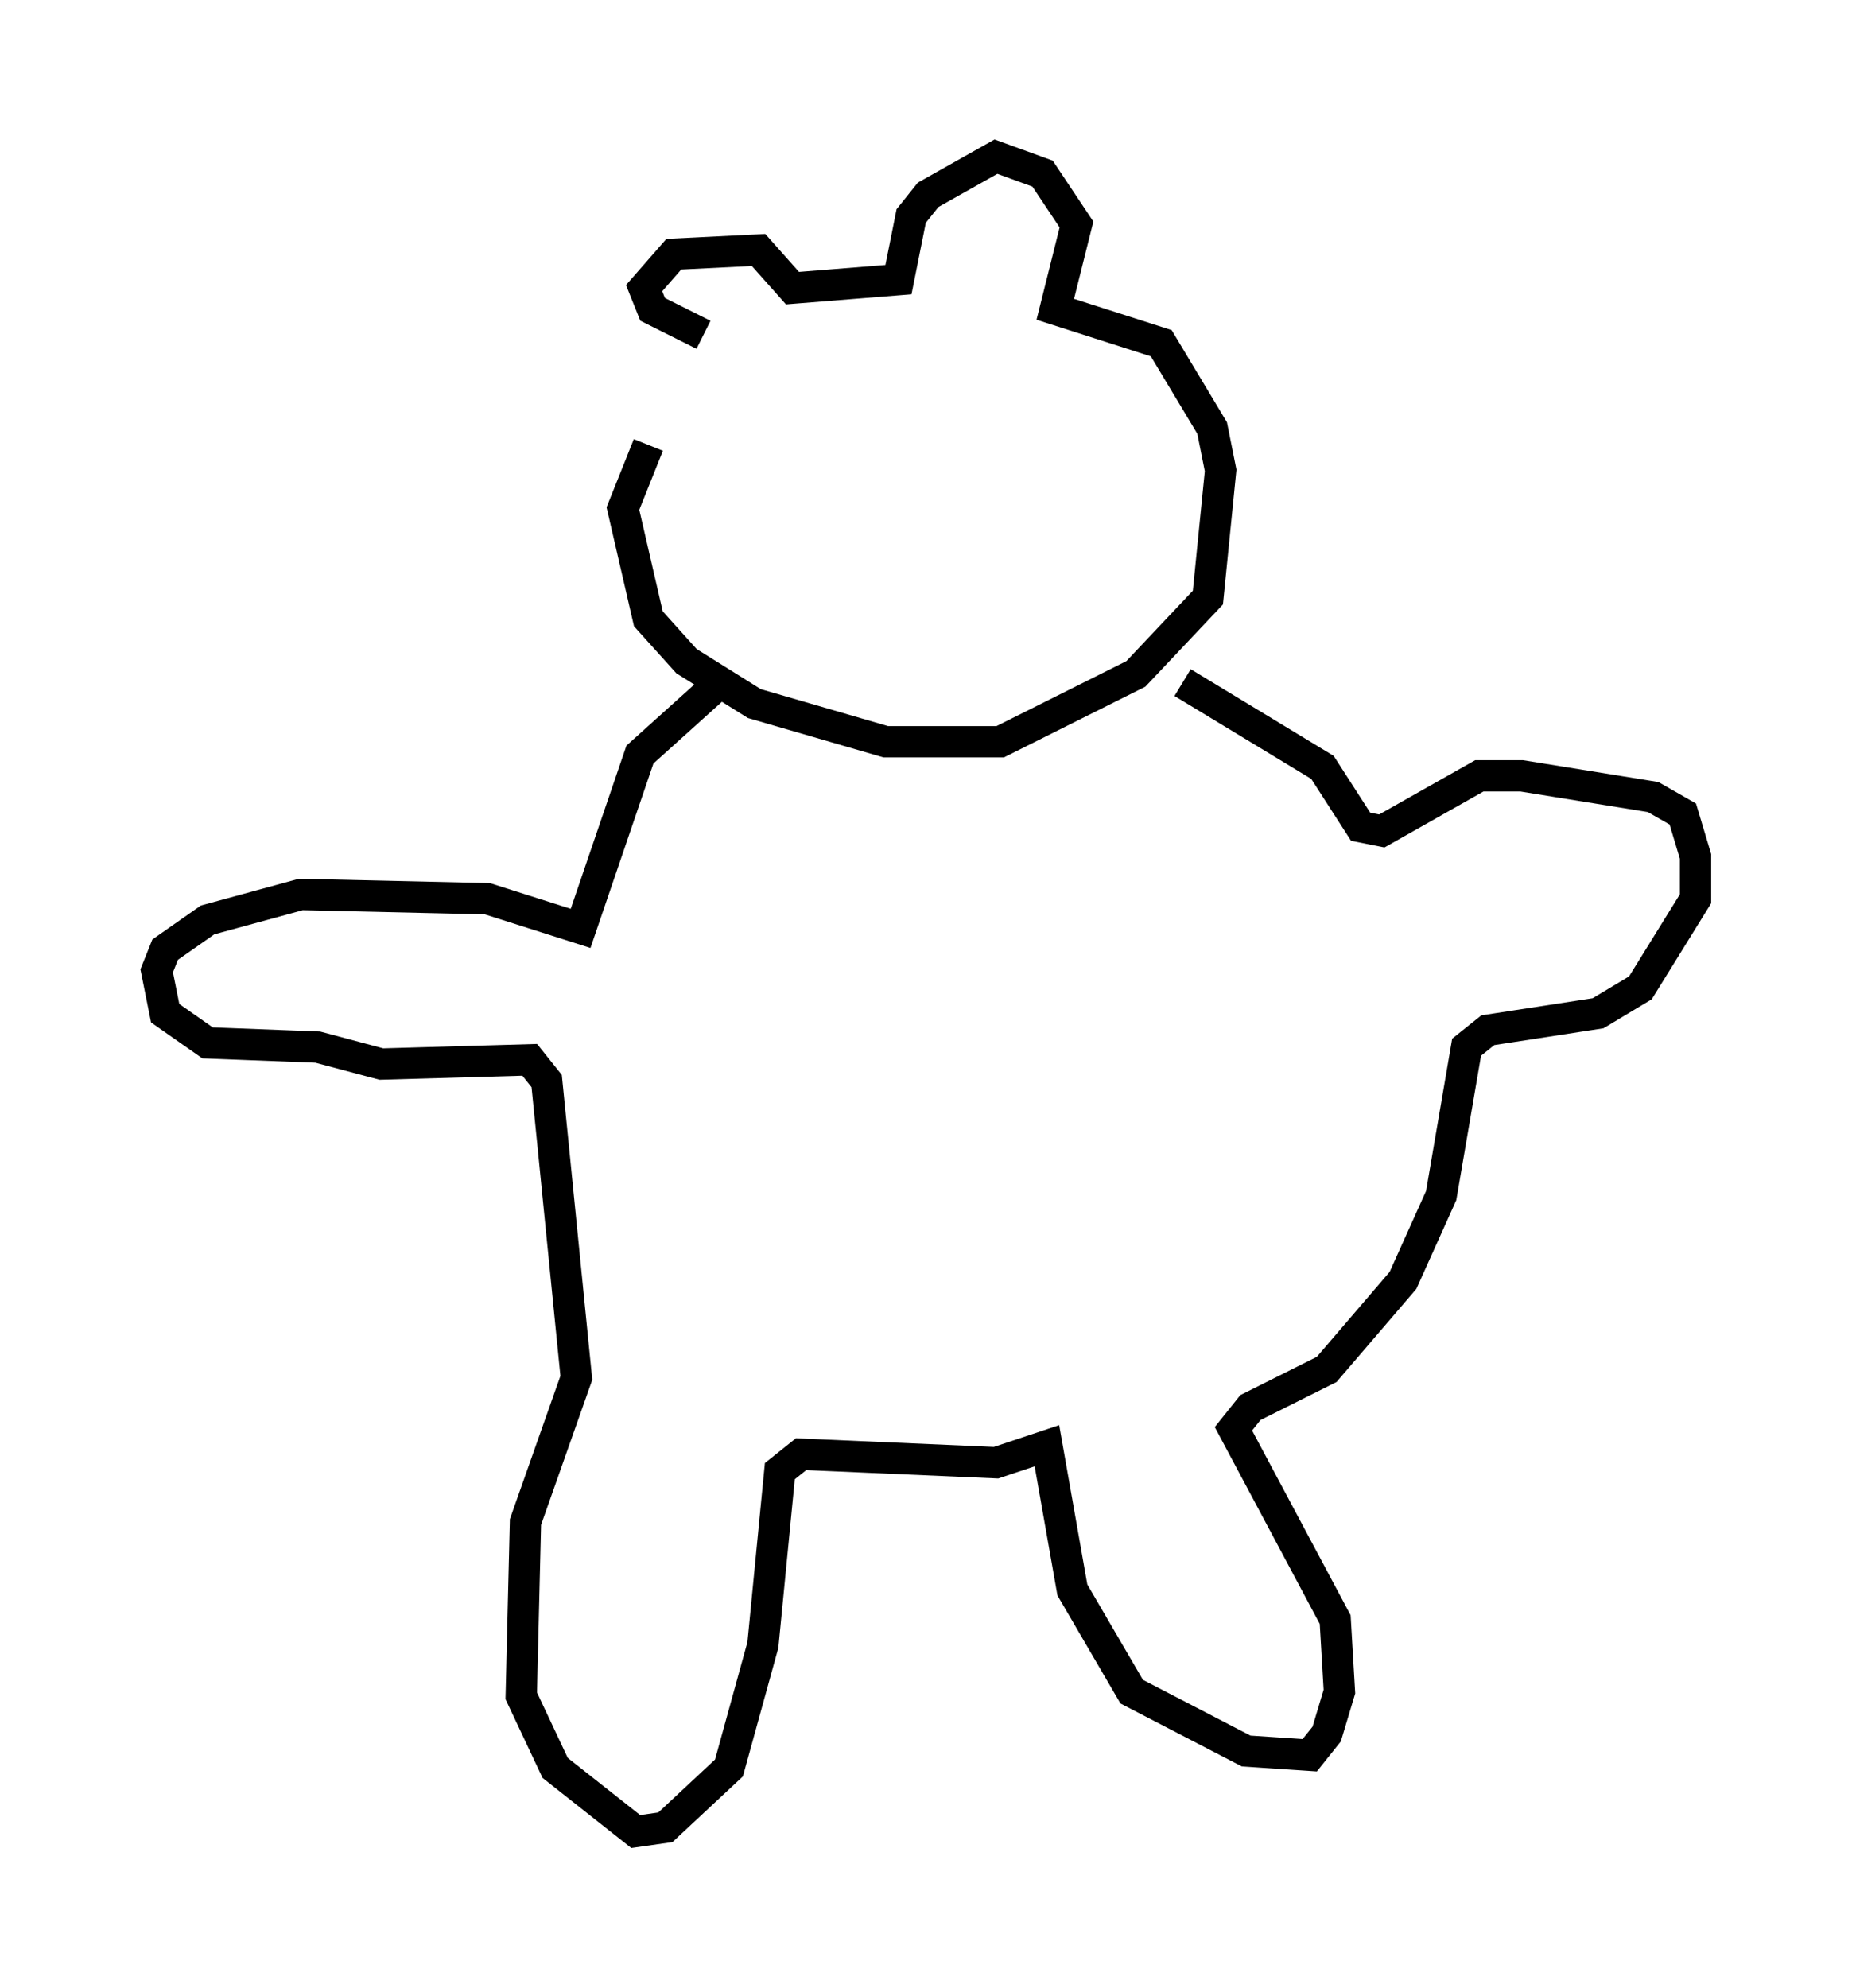 <?xml version="1.0" encoding="utf-8" ?>
<svg baseProfile="full" height="63.45" version="1.1" width="59.12" xmlns="http://www.w3.org/2000/svg" xmlns:ev="http://www.w3.org/2001/xml-events" xmlns:xlink="http://www.w3.org/1999/xlink"><defs /><rect fill="white" height="63.45" width="59.12" x="0" y="0" /><path d="M23.268, 10.142 m-2.571, 4.059 l-0.812, 2.03 0.812, 3.518 l1.218, 1.353 2.165, 1.353 l4.195, 1.218 3.654, 0.0 l4.33, -2.165 2.3, -2.436 l0.406, -4.059 -0.271, -1.353 l-1.624, -2.706 -3.383, -1.083 l0.677, -2.706 -1.083, -1.624 l-1.488, -0.541 -2.165, 1.218 l-0.541, 0.677 -0.406, 2.03 l-3.383, 0.271 -1.083, -1.218 l-2.706, 0.135 -0.947, 1.083 l0.271, 0.677 1.624, 0.812 m0.677, 10.961 l-2.706, 2.436 -1.894, 5.548 l-2.977, -0.947 -5.954, -0.135 l-2.977, 0.812 -1.353, 0.947 l-0.271, 0.677 0.271, 1.353 l1.353, 0.947 3.518, 0.135 l2.03, 0.541 4.736, -0.135 l0.541, 0.677 0.947, 9.472 l-1.624, 4.601 -0.135, 5.548 l1.083, 2.3 2.571, 2.03 l0.947, -0.135 2.03, -1.894 l1.083, -3.924 0.541, -5.548 l0.677, -0.541 6.225, 0.271 l1.624, -0.541 0.812, 4.601 l1.894, 3.248 3.654, 1.894 l2.03, 0.135 0.541, -0.677 l0.406, -1.353 -0.135, -2.3 l-3.248, -6.089 0.541, -0.677 l2.436, -1.218 2.436, -2.842 l1.218, -2.706 0.812, -4.736 l0.677, -0.541 3.518, -0.541 l1.353, -0.812 1.759, -2.842 l0.0, -1.353 -0.406, -1.353 l-0.947, -0.541 -4.195, -0.677 l-1.353, 0.0 -3.112, 1.759 l-0.677, -0.135 -1.218, -1.894 l-4.465, -2.706 " fill="none" stroke="black" stroke-width="1" /></svg>